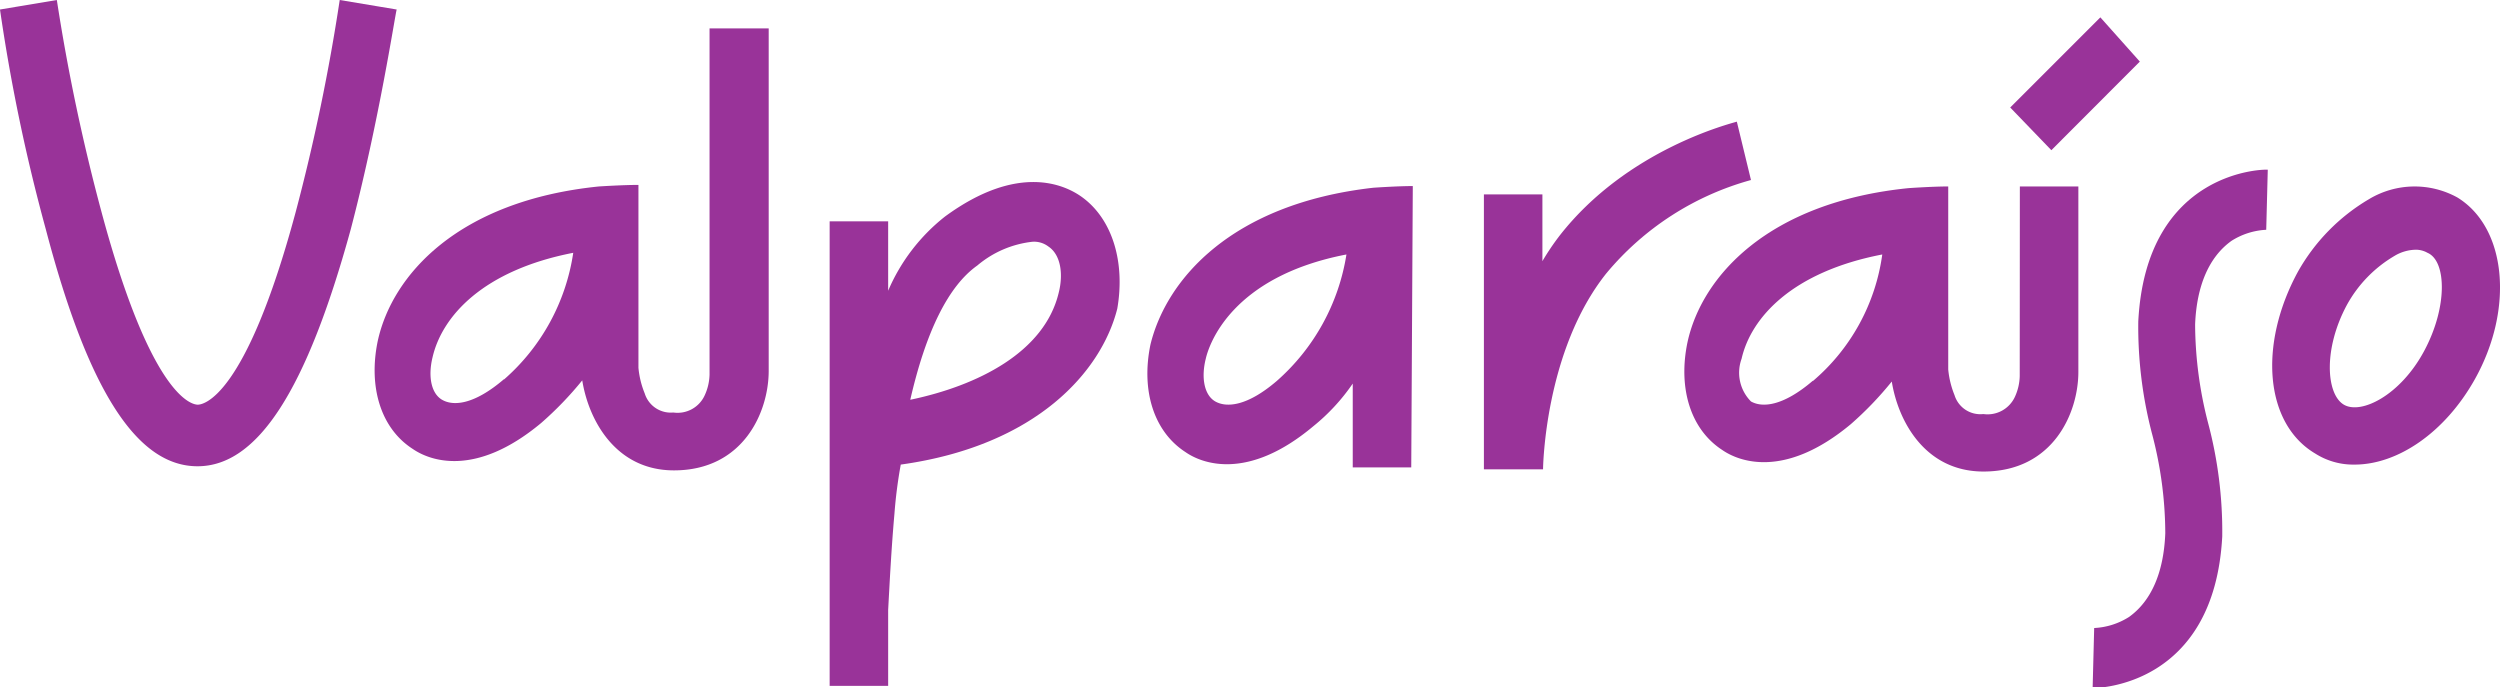 <svg xmlns="http://www.w3.org/2000/svg" viewBox="0 0 194.42 53.46"><defs><style>.cls-1{fill:#939;}</style></defs><g id="Capa_2" data-name="Capa 2"><g id="Capa_1-2" data-name="Capa 1"><polygon class="cls-1" points="166.41 4.79 163.34 1.35 156.33 8.36 159.53 11.68 166.41 4.79"/><path class="cls-1" d="M84.19,15.36c-1.35-1-5-2.7-10.7,1.48a14.69,14.69,0,0,0-4.42,5.77v-5.4H64.52V53.34h4.55v-5.9c.12-2.21.25-4.79.49-7.5a36.63,36.63,0,0,1,.49-3.81C80.62,34.66,85.66,28.88,86.89,24,87.51,20.4,86.52,17.08,84.19,15.36Zm-1.85,7.38C81.24,27.41,76,30,70.79,31.09,72,25.81,73.74,22.25,76,20.65a8,8,0,0,1,4.3-1.85,1.84,1.84,0,0,1,1.23.37C82.47,19.79,82.71,21.26,82.34,22.74Z"/><path class="cls-1" d="M135.07,9.46c-.37.13-8.48,2.09-13.77,8.85a19.22,19.22,0,0,0-1.35,2V15.12H115.4V36.5H120c0-.12.12-9.22,4.92-15.24A22.34,22.34,0,0,1,136.17,14Z"/><path class="cls-1" d="M191.11,15.36a6.88,6.88,0,0,0-6.88.13,15.17,15.17,0,0,0-5.53,5.65c-3.07,5.65-2.58,11.8,1.35,14.13a5.5,5.5,0,0,0,3.07.86c3.32,0,7-2.46,9.34-6.63C195.54,24,194.92,17.7,191.11,15.36Zm-2.58,11.92c-1.84,3.45-4.92,5-6.27,4.18s-1.6-4.3.25-7.74a10,10,0,0,1,3.69-3.81,3.31,3.31,0,0,1,1.72-.49,1.85,1.85,0,0,1,.86.24C190.25,20.28,190.37,23.84,188.53,27.28Z"/><path class="cls-1" d="M157.07,29.25a4.06,4.06,0,0,1-.37,1.6,2.34,2.34,0,0,1-2.46,1.35A2.1,2.1,0,0,1,152,30.73a7.05,7.05,0,0,1-.49-2V14.5c-1.23,0-3.08.13-3.08.13-10.93,1.1-16.1,6.88-17.2,12-.74,3.56.24,6.76,2.7,8.36,1.23.86,4.8,2.33,10-2a26.49,26.49,0,0,0,3.19-3.32c.49,3.07,2.58,7,7.13,7,5.41,0,7.38-4.55,7.38-7.75V14.5h-4.55Zm-16.1.37c-2.34,2-3.94,2.09-4.8,1.6a3.17,3.17,0,0,1-.73-3.32c.73-3.2,3.93-6.76,10.94-8.11A15.72,15.72,0,0,1,141,29.62Z"/><path class="cls-1" d="M89.47,26.79c-.74,3.57.25,6.76,2.71,8.36,1.22.86,4.79,2.33,9.95-2a15.52,15.52,0,0,0,3.07-3.32v6.52h4.55l.12-21.88c-1.23,0-3.07.13-3.07.13C95.74,15.85,90.7,21.75,89.47,26.79Zm9.83,2.83c-2.33,2-3.93,2.09-4.79,1.6s-1.11-1.85-.74-3.32c.25-1.11,2-6.39,10.94-8.11A16.53,16.53,0,0,1,99.3,29.62Z"/><path class="cls-1" d="M55.18,29.13a4.06,4.06,0,0,1-.37,1.6,2.32,2.32,0,0,1-2.45,1.35,2.12,2.12,0,0,1-2.22-1.48,6.94,6.94,0,0,1-.49-2V14.38c-1.23,0-3.07.12-3.07.12-10.94,1.11-16.1,6.88-17.21,12.05-.73,3.56.25,6.76,2.71,8.35,1.23.86,4.79,2.34,10-2a26.61,26.61,0,0,0,3.2-3.32c.49,3.07,2.58,7,7.13,7,5.4,0,7.37-4.54,7.37-7.74V2.21H55.18Zm-16,.37c-2.34,2-3.94,2.09-4.8,1.59s-1.1-1.84-.74-3.31c.74-3.2,3.94-6.76,10.94-8.12A16.24,16.24,0,0,1,39.21,29.5Z"/><path class="cls-1" d="M26.42,0A154,154,0,0,1,23,16.47c-3.93,14.62-7.25,15-7.62,15s-3.56-.37-7.49-15A152.64,152.64,0,0,1,4.42,0L0,.74A141,141,0,0,0,3.56,17.82c3.32,12.66,7.13,18.44,11.8,18.44s8.48-5.9,11.92-18.44C29.5,9.34,30.73,1.11,30.85.74Z"/><path class="cls-1" d="M166.29,25a32.84,32.84,0,0,0,1.1,8.85,30.53,30.53,0,0,1,1,7.62c-.12,3.07-1.1,5.28-2.82,6.51a5.57,5.57,0,0,1-2.71.86h0l-.12,4.67h0c.37,0,9.46-.12,10.08-11.8a32.88,32.88,0,0,0-1.11-8.85,30.94,30.94,0,0,1-1-7.62c.12-3.07,1.11-5.28,2.83-6.51a5.54,5.54,0,0,1,2.7-.86h0l.12-4.67C176.24,13.15,166.9,13.15,166.29,25Z"/></g></g></svg>
